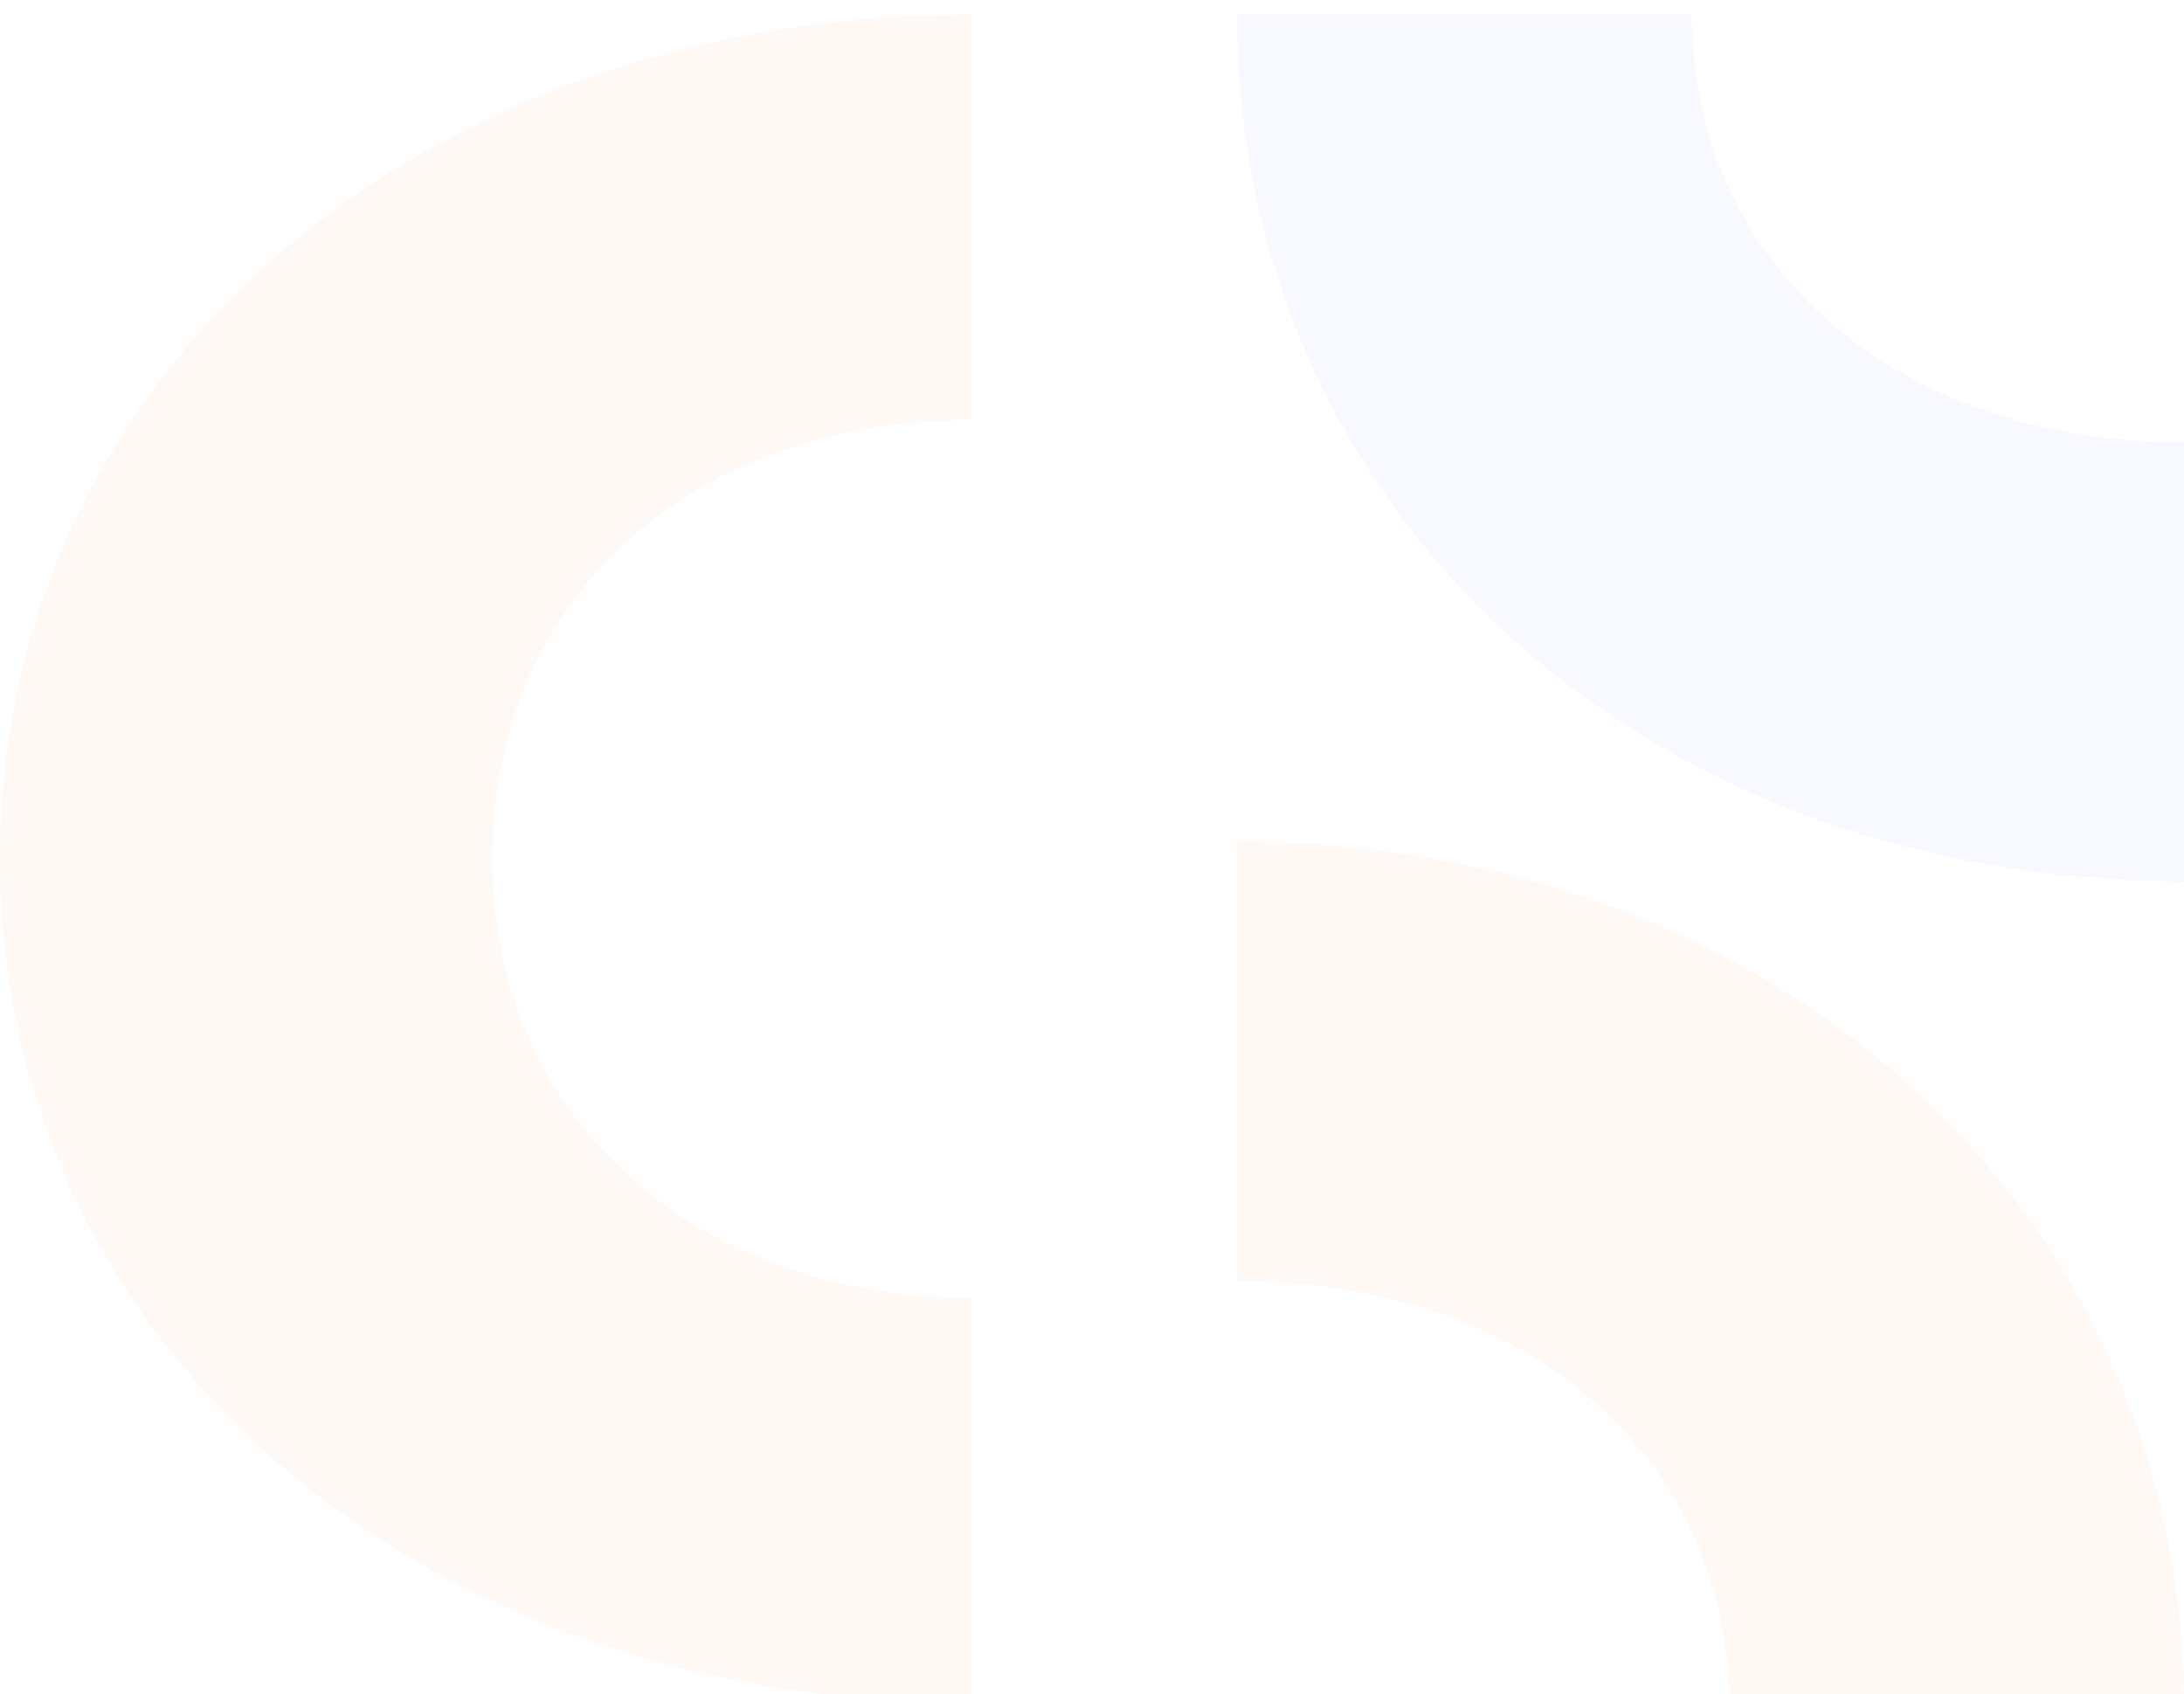 <svg width="1003" height="778" viewBox="0 0 1003 778" fill="none" xmlns="http://www.w3.org/2000/svg">
<g opacity="0.04">
<g clip-path="url(#clip0)">
<path d="M446.422 596.027C318.873 596.027 226.11 513.316 226.11 394.419C226.11 275.522 315.974 192.812 446.422 192.812V6.712C191.324 6.712 -0 172.134 -0 394.419C-0 616.705 191.324 782.127 446.422 782.127V596.027Z" fill="#FF6012"/>
<path d="M1003 203.15C869.652 203.15 776.889 120.439 776.889 6.712H568.172C568.172 234.167 753.698 404.758 1003 404.758V203.15Z" fill="#4759FF"/>
<path d="M568.172 588.278C701.519 588.278 794.282 668.404 794.282 784.716H1003C1003 557.261 817.473 386.67 568.172 386.67V588.278Z" fill="#FF6012"/>
</g>
</g>
<defs>
<clipPath id="clip0">
<rect width="1003" height="778" fill="white"/>
</clipPath>
</defs>
</svg>
